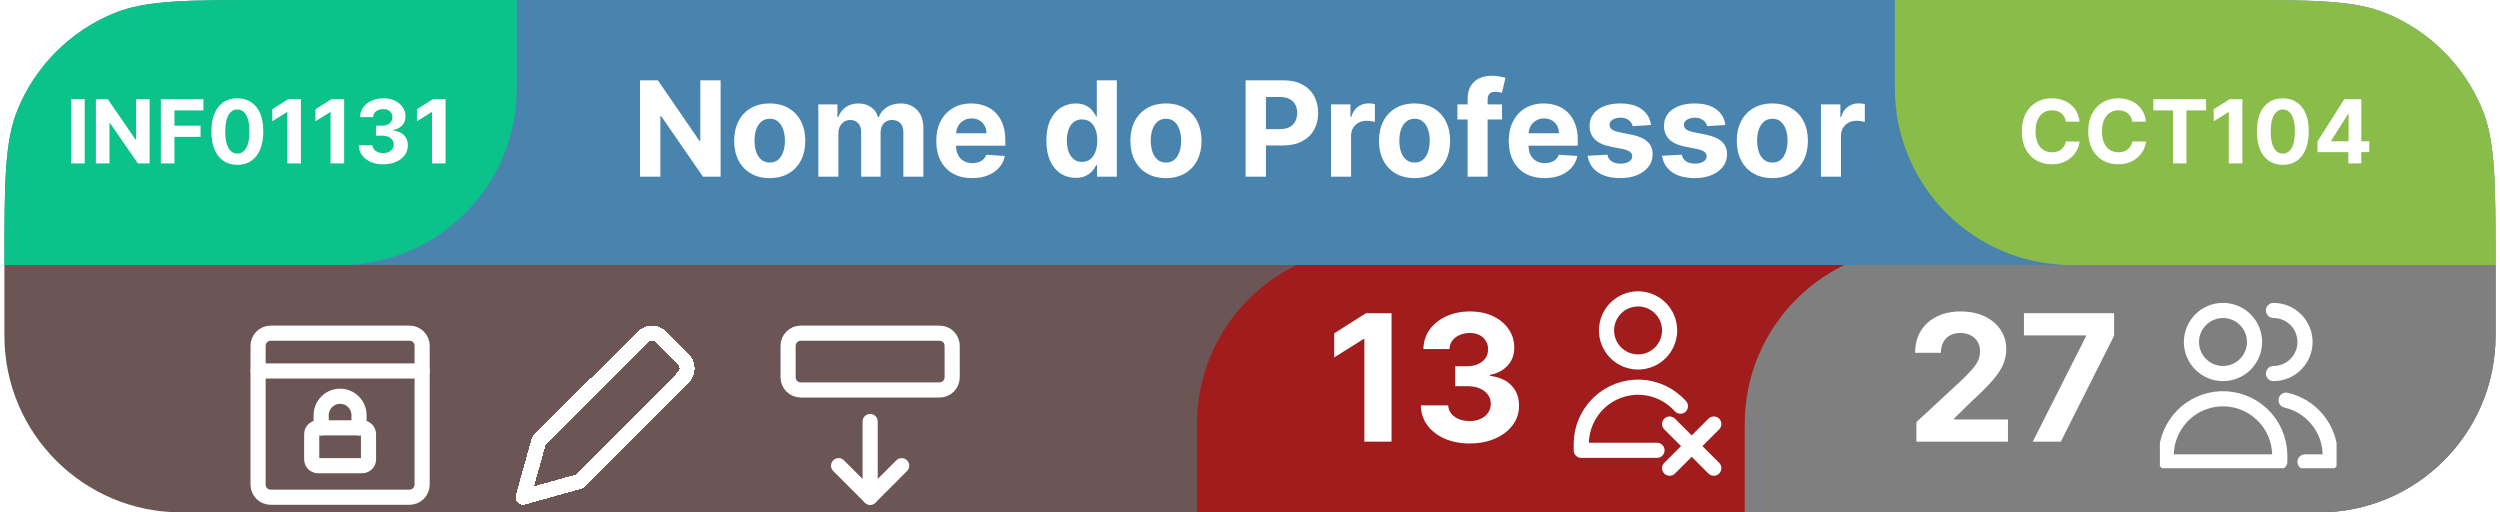 <svg width="283" height="58" viewBox="0 0 283 58" fill="none" xmlns="http://www.w3.org/2000/svg">
<g id="Property 1=Smaller Colapsada">
<g id="Bottom">
<g clip-path="url(#clip0_41_2300)">
<path d="M0.5 30H282.5V38C282.5 49.046 273.546 58 262.5 58H20.5C9.454 58 0.5 49.046 0.5 38V30Z" fill="#6C5555"/>
<g id="Fita de conflitos">
<path d="M135.5 48C135.5 36.954 144.454 28 155.5 28H282.5C282.5 44.569 269.069 58 252.5 58H135.5V48Z" fill="#A11C1C"/>
<g id="Conflict Counter">
<path id="N&#195;&#186;mero de conflitos" d="M157.523 35.455V50H154.447V38.374H154.362L151.031 40.462V37.734L154.632 35.455H157.523ZM166.356 50.199C165.296 50.199 164.351 50.017 163.522 49.652C162.699 49.283 162.047 48.776 161.569 48.132C161.096 47.483 160.852 46.735 160.838 45.888H163.934C163.953 46.243 164.069 46.555 164.282 46.825C164.5 47.09 164.789 47.296 165.149 47.443C165.509 47.59 165.913 47.663 166.363 47.663C166.832 47.663 167.246 47.581 167.606 47.415C167.966 47.249 168.248 47.019 168.451 46.726C168.655 46.432 168.757 46.094 168.757 45.71C168.757 45.322 168.648 44.979 168.43 44.68C168.217 44.377 167.909 44.141 167.507 43.97C167.109 43.8 166.636 43.715 166.086 43.715H164.73V41.456H166.086C166.55 41.456 166.96 41.376 167.315 41.215C167.675 41.053 167.954 40.831 168.153 40.547C168.352 40.258 168.451 39.922 168.451 39.538C168.451 39.174 168.364 38.854 168.189 38.58C168.018 38.3 167.777 38.082 167.464 37.926C167.156 37.77 166.797 37.692 166.385 37.692C165.968 37.692 165.587 37.767 165.241 37.919C164.895 38.066 164.618 38.276 164.41 38.551C164.202 38.826 164.091 39.148 164.076 39.517H161.129C161.143 38.679 161.382 37.94 161.846 37.301C162.31 36.662 162.935 36.162 163.721 35.803C164.512 35.438 165.404 35.256 166.399 35.256C167.403 35.256 168.281 35.438 169.034 35.803C169.787 36.167 170.371 36.66 170.788 37.28C171.209 37.895 171.418 38.587 171.413 39.354C171.418 40.168 171.164 40.847 170.653 41.392C170.146 41.937 169.486 42.282 168.672 42.429V42.543C169.742 42.68 170.556 43.052 171.115 43.658C171.678 44.259 171.958 45.012 171.953 45.916C171.958 46.745 171.718 47.481 171.235 48.125C170.757 48.769 170.097 49.276 169.254 49.645C168.411 50.014 167.445 50.199 166.356 50.199Z" fill="white"/>
</g>
<g id="User Remove Subtract">
<g id="user-remove-subtract--actions-remove-close-geometric-human-person-minus-single-up-user">
<path id="Vector" d="M185.429 40.976C186.376 40.976 187.284 40.6 187.954 39.93C188.624 39.26 189 38.352 189 37.405C189 36.458 188.624 35.549 187.954 34.879C187.284 34.21 186.376 33.833 185.429 33.833C184.481 33.833 183.573 34.21 182.903 34.879C182.233 35.549 181.857 36.458 181.857 37.405C181.857 38.352 182.233 39.26 182.903 39.93C183.573 40.6 184.481 40.976 185.429 40.976Z" stroke="white" stroke-width="1.714" stroke-linecap="round" stroke-linejoin="round"/>
<path id="Vector_2" d="M187.571 50.976H179V50.202C179.009 49.338 179.192 48.485 179.537 47.694C179.883 46.902 180.384 46.188 181.011 45.594C181.638 45 182.377 44.538 183.187 44.235C183.996 43.933 184.857 43.796 185.72 43.833C186.575 43.874 187.413 44.084 188.186 44.452C188.958 44.82 189.65 45.338 190.22 45.976" stroke="white" stroke-width="1.714" stroke-linecap="round" stroke-linejoin="round"/>
</g>
<g id="X">
<path id="Vector_3" d="M189 48L194 53" stroke="white" stroke-width="1.714" stroke-linecap="round" stroke-linejoin="round"/>
<path id="Vector_3_2" d="M194 48L189 53" stroke="white" stroke-width="1.714" stroke-linecap="round" stroke-linejoin="round"/>
</g>
</g>
</g>
<g id="Fita de inscritos">
<path d="M197.5 48C197.5 36.954 206.454 28 217.5 28H282.5V38C282.5 49.046 273.546 58 262.5 58H197.5V48Z" fill="#7F7F7F"/>
<g id="Participants Number">
<path id="N&#195;&#186;mero de alunos inscritos" d="M216.933 50V47.784L222.11 42.99C222.551 42.564 222.92 42.18 223.218 41.84C223.521 41.499 223.751 41.165 223.907 40.838C224.064 40.507 224.142 40.149 224.142 39.766C224.142 39.34 224.045 38.972 223.85 38.665C223.656 38.352 223.391 38.113 223.055 37.947C222.719 37.777 222.338 37.692 221.912 37.692C221.467 37.692 221.078 37.782 220.747 37.962C220.415 38.142 220.16 38.4 219.98 38.736C219.8 39.072 219.71 39.472 219.71 39.936H216.791C216.791 38.984 217.006 38.158 217.437 37.457C217.868 36.757 218.472 36.215 219.248 35.831C220.025 35.447 220.92 35.256 221.933 35.256C222.975 35.256 223.881 35.44 224.653 35.81C225.43 36.174 226.033 36.681 226.464 37.33C226.895 37.978 227.11 38.722 227.11 39.56C227.11 40.109 227.002 40.651 226.784 41.186C226.571 41.721 226.19 42.315 225.64 42.969C225.091 43.617 224.317 44.396 223.318 45.305L221.194 47.386V47.486H227.302V50H216.933ZM230.106 50L236.136 38.068V37.969H229.112V35.455H239.317V38.004L233.281 50H230.106Z" fill="white"/>
</g>
<g id="User Multiple Group" clip-path="url(#clip1_41_2300)">
<g id="user-multiple-group--close-geometric-human-multiple-person-up-user">
<path id="Vector_4" d="M251.643 42.286C252.59 42.286 253.498 41.91 254.168 41.24C254.838 40.57 255.214 39.661 255.214 38.714C255.214 37.767 254.838 36.859 254.168 36.189C253.498 35.519 252.59 35.143 251.643 35.143C250.696 35.143 249.787 35.519 249.117 36.189C248.448 36.859 248.071 37.767 248.071 38.714C248.071 39.661 248.448 40.57 249.117 41.24C249.787 41.91 250.696 42.286 251.643 42.286Z" stroke="white" stroke-width="1.714" stroke-linecap="round" stroke-linejoin="round"/>
<path id="Vector_2_2" d="M245.214 52.286H258.071V51.511C258.062 50.648 257.88 49.795 257.534 49.003C257.189 48.212 256.688 47.498 256.061 46.903C255.434 46.309 254.694 45.847 253.885 45.545C253.076 45.242 252.214 45.106 251.351 45.143C249.709 45.221 248.158 45.924 247.017 47.108C245.876 48.292 245.231 49.867 245.214 51.511V52.286Z" stroke="white" stroke-width="1.714" stroke-linecap="round" stroke-linejoin="round"/>
<path id="Vector_3_3" d="M257.357 42.286C258.304 42.286 259.213 41.91 259.882 41.24C260.552 40.57 260.928 39.661 260.928 38.714C260.928 37.767 260.552 36.859 259.882 36.189C259.213 35.519 258.304 35.143 257.357 35.143" stroke="white" stroke-width="1.714" stroke-linecap="round" stroke-linejoin="round"/>
<path id="Vector_4_2" d="M260.929 52.286H263.786V51.511C263.77 50.065 263.269 48.666 262.362 47.539C261.455 46.413 260.195 45.624 258.786 45.3" stroke="white" stroke-width="1.714" stroke-linecap="round" stroke-linejoin="round"/>
</g>
</g>
</g>
<g id="Class Lock Icon" filter="url(#filter0_d_41_2300)">
<g id="browser-lock--secure-password-window-browser-lock-security-login-encryption">
<path id="Vector 2567" d="M35.286 48V45.143C35.286 44.953 35.361 44.772 35.495 44.638C35.629 44.504 35.811 44.429 36 44.429H41C41.189 44.429 41.371 44.504 41.505 44.638C41.639 44.772 41.714 44.953 41.714 45.143V48C41.714 48.19 41.639 48.371 41.505 48.505C41.371 48.639 41.189 48.714 41 48.714H36C35.811 48.714 35.629 48.639 35.495 48.505C35.361 48.371 35.286 48.19 35.286 48Z" stroke="white" stroke-width="1.714" stroke-linejoin="round"/>
<path id="Vector 2568" d="M36.357 44.429V43C36.357 42.432 36.583 41.887 36.985 41.485C37.387 41.083 37.932 40.857 38.5 40.857C39.068 40.857 39.613 41.083 40.015 41.485C40.417 41.887 40.643 42.432 40.643 43V44.429" stroke="white" stroke-width="1.714" stroke-linecap="round" stroke-linejoin="round"/>
<path id="Vector_5" d="M29.214 37.992H47.786" stroke="white" stroke-width="1.714" stroke-linecap="round" stroke-linejoin="round"/>
<path id="Vector_2_3" d="M46.357 33.714H30.643C30.264 33.714 29.901 33.865 29.633 34.133C29.365 34.401 29.214 34.764 29.214 35.143V50.857C29.214 51.236 29.365 51.599 29.633 51.867C29.901 52.135 30.264 52.286 30.643 52.286H46.357C46.736 52.286 47.099 52.135 47.367 51.867C47.635 51.599 47.786 51.236 47.786 50.857V35.143C47.786 34.764 47.635 34.401 47.367 34.133C47.099 33.865 46.736 33.714 46.357 33.714Z" stroke="white" stroke-width="1.714" stroke-linecap="round" stroke-linejoin="round"/>
</g>
</g>
<g id="Pencil">
<g id="pencil--change-edit-modify-pencil-write-writing">
<g id="Vector_6" filter="url(#filter1_d_41_2300)">
<path d="M65.643 50.486L59.214 52.286L61.014 45.857L72.786 34.143C72.919 34.007 73.078 33.899 73.253 33.825C73.428 33.751 73.617 33.713 73.807 33.713C73.998 33.713 74.186 33.751 74.361 33.825C74.537 33.899 74.695 34.007 74.829 34.143L77.357 36.686C77.491 36.819 77.597 36.977 77.669 37.151C77.742 37.325 77.779 37.511 77.779 37.7C77.779 37.889 77.742 38.075 77.669 38.249C77.597 38.423 77.491 38.581 77.357 38.714L65.643 50.486Z" stroke="white" stroke-width="1.714" stroke-linecap="round" stroke-linejoin="round" shape-rendering="crispEdges"/>
</g>
</g>
</g>
<g id="Expand" filter="url(#filter2_d_41_2300)">
<g id="Expand Group">
<path id="Arrow base" d="M98.5 43.714V52.286" stroke="white" stroke-width="1.714" stroke-linecap="round" stroke-linejoin="round"/>
<path id="Arrow" d="M94.929 48.714L98.5 52.286L102.071 48.714" stroke="white" stroke-width="1.714" stroke-linecap="round" stroke-linejoin="round"/>
<path id="Base" d="M89.214 35.143V38.714C89.214 39.093 89.365 39.456 89.633 39.724C89.901 39.992 90.264 40.143 90.643 40.143H106.357C106.736 40.143 107.099 39.992 107.367 39.724C107.635 39.456 107.786 39.093 107.786 38.714V35.143C107.786 34.764 107.635 34.401 107.367 34.133C107.099 33.865 106.736 33.714 106.357 33.714H90.643C90.264 33.714 89.901 33.865 89.633 34.133C89.365 34.401 89.214 34.764 89.214 35.143Z" stroke="white" stroke-width="1.714" stroke-linecap="round" stroke-linejoin="round"/>
</g>
</g>
</g>
</g>
<g id="Top">
<g clip-path="url(#clip2_41_2300)">
<path d="M0.5 30C0.5 20.681 0.5 16.022 2.022 12.346C4.052 7.446 7.946 3.552 12.846 1.522C16.522 0 21.181 0 30.5 0H252.5C261.819 0 266.478 0 270.154 1.522C275.054 3.552 278.948 7.446 280.978 12.346C282.5 16.022 282.5 20.681 282.5 30H0.5Z" fill="#4984AE"/>
<g id="Name Frame">
<path id="Nome do Professor" d="M81.573 9.091V20H79.581L74.835 13.134H74.755V20H72.448V9.091H74.472L79.181 15.952H79.277V9.091H81.573ZM87.132 20.16C86.305 20.16 85.59 19.984 84.986 19.633C84.386 19.277 83.922 18.784 83.596 18.152C83.269 17.516 83.106 16.779 83.106 15.941C83.106 15.096 83.269 14.357 83.596 13.725C83.922 13.089 84.386 12.596 84.986 12.244C85.59 11.889 86.305 11.712 87.132 11.712C87.96 11.712 88.674 11.889 89.274 12.244C89.878 12.596 90.343 13.089 90.669 13.725C90.996 14.357 91.159 15.096 91.159 15.941C91.159 16.779 90.996 17.516 90.669 18.152C90.343 18.784 89.878 19.277 89.274 19.633C88.674 19.984 87.96 20.16 87.132 20.16ZM87.143 18.402C87.52 18.402 87.834 18.296 88.086 18.082C88.338 17.866 88.528 17.571 88.656 17.198C88.787 16.825 88.853 16.401 88.853 15.925C88.853 15.449 88.787 15.025 88.656 14.652C88.528 14.279 88.338 13.984 88.086 13.768C87.834 13.551 87.52 13.443 87.143 13.443C86.763 13.443 86.444 13.551 86.184 13.768C85.929 13.984 85.735 14.279 85.604 14.652C85.476 15.025 85.412 15.449 85.412 15.925C85.412 16.401 85.476 16.825 85.604 17.198C85.735 17.571 85.929 17.866 86.184 18.082C86.444 18.296 86.763 18.402 87.143 18.402ZM92.635 20V11.818H94.798V13.262H94.894C95.064 12.782 95.348 12.404 95.746 12.127C96.144 11.85 96.619 11.712 97.173 11.712C97.734 11.712 98.212 11.852 98.606 12.133C99 12.409 99.263 12.786 99.395 13.262H99.48C99.647 12.793 99.949 12.418 100.385 12.138C100.826 11.854 101.346 11.712 101.946 11.712C102.71 11.712 103.329 11.955 103.805 12.441C104.285 12.924 104.524 13.61 104.524 14.498V20H102.26V14.945C102.26 14.49 102.14 14.149 101.898 13.922C101.657 13.695 101.355 13.581 100.993 13.581C100.581 13.581 100.259 13.713 100.028 13.976C99.798 14.235 99.682 14.577 99.682 15.004V20H97.482V14.897C97.482 14.496 97.367 14.176 97.136 13.938C96.909 13.7 96.609 13.581 96.236 13.581C95.984 13.581 95.757 13.645 95.554 13.773C95.355 13.897 95.197 14.073 95.08 14.3C94.963 14.524 94.904 14.787 94.904 15.089V20H92.635ZM110.045 20.16C109.204 20.16 108.479 19.989 107.872 19.648C107.268 19.304 106.803 18.817 106.476 18.189C106.15 17.557 105.986 16.809 105.986 15.946C105.986 15.105 106.15 14.366 106.476 13.73C106.803 13.095 107.263 12.599 107.856 12.244C108.453 11.889 109.152 11.712 109.955 11.712C110.495 11.712 110.997 11.799 111.462 11.973C111.931 12.143 112.339 12.401 112.687 12.745C113.039 13.089 113.312 13.523 113.508 14.045C113.703 14.563 113.801 15.171 113.801 15.867V16.49H106.892V15.084H111.665C111.665 14.757 111.594 14.467 111.452 14.215C111.31 13.963 111.112 13.766 110.86 13.624C110.612 13.478 110.322 13.405 109.992 13.405C109.648 13.405 109.342 13.485 109.076 13.645C108.813 13.802 108.607 14.013 108.458 14.279C108.309 14.542 108.233 14.835 108.229 15.158V16.495C108.229 16.9 108.304 17.25 108.453 17.544C108.605 17.839 108.82 18.066 109.097 18.226C109.374 18.386 109.703 18.466 110.083 18.466C110.335 18.466 110.566 18.43 110.775 18.359C110.985 18.288 111.164 18.182 111.313 18.04C111.462 17.898 111.576 17.724 111.654 17.518L113.753 17.656C113.646 18.16 113.428 18.601 113.098 18.977C112.771 19.35 112.348 19.641 111.83 19.851C111.315 20.057 110.72 20.16 110.045 20.16ZM121.768 20.133C121.147 20.133 120.584 19.973 120.08 19.654C119.579 19.331 119.181 18.857 118.886 18.232C118.595 17.603 118.45 16.832 118.45 15.92C118.45 14.982 118.6 14.203 118.902 13.581C119.204 12.956 119.605 12.489 120.106 12.18C120.61 11.868 121.163 11.712 121.763 11.712C122.221 11.712 122.603 11.79 122.908 11.946C123.217 12.099 123.466 12.29 123.654 12.521C123.846 12.749 123.991 12.972 124.091 13.193H124.16V9.091H126.424V20H124.186V18.69H124.091C123.984 18.917 123.833 19.142 123.638 19.366C123.446 19.586 123.196 19.769 122.887 19.915C122.581 20.06 122.208 20.133 121.768 20.133ZM122.487 18.327C122.853 18.327 123.162 18.228 123.414 18.029C123.67 17.827 123.865 17.544 124 17.182C124.138 16.82 124.208 16.396 124.208 15.909C124.208 15.423 124.14 15 124.005 14.641C123.87 14.283 123.675 14.006 123.419 13.81C123.164 13.615 122.853 13.517 122.487 13.517C122.114 13.517 121.8 13.619 121.544 13.821C121.289 14.023 121.095 14.304 120.964 14.663C120.832 15.021 120.767 15.437 120.767 15.909C120.767 16.385 120.832 16.806 120.964 17.172C121.099 17.534 121.292 17.818 121.544 18.024C121.8 18.226 122.114 18.327 122.487 18.327ZM131.986 20.16C131.159 20.16 130.443 19.984 129.839 19.633C129.239 19.277 128.776 18.784 128.449 18.152C128.122 17.516 127.959 16.779 127.959 15.941C127.959 15.096 128.122 14.357 128.449 13.725C128.776 13.089 129.239 12.596 129.839 12.244C130.443 11.889 131.159 11.712 131.986 11.712C132.813 11.712 133.527 11.889 134.127 12.244C134.731 12.596 135.196 13.089 135.523 13.725C135.85 14.357 136.013 15.096 136.013 15.941C136.013 16.779 135.85 17.516 135.523 18.152C135.196 18.784 134.731 19.277 134.127 19.633C133.527 19.984 132.813 20.16 131.986 20.16ZM131.997 18.402C132.373 18.402 132.687 18.296 132.94 18.082C133.192 17.866 133.382 17.571 133.509 17.198C133.641 16.825 133.707 16.401 133.707 15.925C133.707 15.449 133.641 15.025 133.509 14.652C133.382 14.279 133.192 13.984 132.94 13.768C132.687 13.551 132.373 13.443 131.997 13.443C131.617 13.443 131.297 13.551 131.038 13.768C130.782 13.984 130.589 14.279 130.457 14.652C130.329 15.025 130.266 15.449 130.266 15.925C130.266 16.401 130.329 16.825 130.457 17.198C130.589 17.571 130.782 17.866 131.038 18.082C131.297 18.296 131.617 18.402 131.997 18.402ZM141.003 20V9.091H145.307C146.134 9.091 146.839 9.249 147.422 9.565C148.004 9.877 148.448 10.312 148.753 10.87C149.062 11.424 149.217 12.063 149.217 12.788C149.217 13.512 149.06 14.151 148.748 14.705C148.435 15.259 147.983 15.691 147.39 16C146.8 16.309 146.086 16.463 145.248 16.463H142.505V14.615H144.875C145.319 14.615 145.685 14.538 145.973 14.386C146.264 14.229 146.48 14.015 146.623 13.741C146.768 13.464 146.841 13.146 146.841 12.788C146.841 12.425 146.768 12.109 146.623 11.839C146.48 11.566 146.264 11.355 145.973 11.206C145.681 11.053 145.312 10.977 144.865 10.977H143.309V20H141.003ZM150.672 20V11.818H152.872V13.246H152.957C153.106 12.738 153.357 12.354 153.708 12.095C154.06 11.832 154.465 11.701 154.923 11.701C155.036 11.701 155.159 11.708 155.29 11.722C155.422 11.736 155.537 11.756 155.637 11.781V13.794C155.53 13.762 155.383 13.734 155.195 13.709C155.006 13.684 154.834 13.672 154.678 13.672C154.344 13.672 154.046 13.745 153.783 13.89C153.524 14.032 153.318 14.231 153.165 14.487C153.016 14.742 152.941 15.037 152.941 15.371V20H150.672ZM160.126 20.16C159.298 20.16 158.583 19.984 157.979 19.633C157.379 19.277 156.915 18.784 156.589 18.152C156.262 17.516 156.099 16.779 156.099 15.941C156.099 15.096 156.262 14.357 156.589 13.725C156.915 13.089 157.379 12.596 157.979 12.244C158.583 11.889 159.298 11.712 160.126 11.712C160.953 11.712 161.667 11.889 162.267 12.244C162.871 12.596 163.336 13.089 163.663 13.725C163.989 14.357 164.153 15.096 164.153 15.941C164.153 16.779 163.989 17.516 163.663 18.152C163.336 18.784 162.871 19.277 162.267 19.633C161.667 19.984 160.953 20.16 160.126 20.16ZM160.136 18.402C160.513 18.402 160.827 18.296 161.079 18.082C161.331 17.866 161.521 17.571 161.649 17.198C161.781 16.825 161.846 16.401 161.846 15.925C161.846 15.449 161.781 15.025 161.649 14.652C161.521 14.279 161.331 13.984 161.079 13.768C160.827 13.551 160.513 13.443 160.136 13.443C159.756 13.443 159.437 13.551 159.178 13.768C158.922 13.984 158.728 14.279 158.597 14.652C158.469 15.025 158.405 15.449 158.405 15.925C158.405 16.401 158.469 16.825 158.597 17.198C158.728 17.571 158.922 17.866 159.178 18.082C159.437 18.296 159.756 18.402 160.136 18.402ZM170.028 11.818V13.523H164.978V11.818H170.028ZM166.134 20V11.227C166.134 10.634 166.25 10.142 166.48 9.751C166.715 9.361 167.034 9.068 167.439 8.873C167.844 8.677 168.304 8.58 168.819 8.58C169.167 8.58 169.485 8.606 169.772 8.659C170.064 8.713 170.28 8.761 170.422 8.803L170.017 10.508C169.929 10.479 169.819 10.453 169.687 10.428C169.559 10.403 169.428 10.391 169.293 10.391C168.959 10.391 168.727 10.469 168.595 10.625C168.464 10.778 168.398 10.992 168.398 11.27V20H166.134ZM174.85 20.16C174.008 20.16 173.284 19.989 172.677 19.648C172.073 19.304 171.608 18.817 171.281 18.189C170.954 17.557 170.791 16.809 170.791 15.946C170.791 15.105 170.954 14.366 171.281 13.73C171.608 13.095 172.068 12.599 172.661 12.244C173.257 11.889 173.957 11.712 174.759 11.712C175.299 11.712 175.802 11.799 176.267 11.973C176.736 12.143 177.144 12.401 177.492 12.745C177.844 13.089 178.117 13.523 178.312 14.045C178.508 14.563 178.605 15.171 178.605 15.867V16.49H171.697V15.084H176.469C176.469 14.757 176.398 14.467 176.256 14.215C176.114 13.963 175.917 13.766 175.665 13.624C175.416 13.478 175.127 13.405 174.797 13.405C174.452 13.405 174.147 13.485 173.881 13.645C173.618 13.802 173.412 14.013 173.263 14.279C173.114 14.542 173.037 14.835 173.034 15.158V16.495C173.034 16.9 173.108 17.25 173.257 17.544C173.41 17.839 173.625 18.066 173.902 18.226C174.179 18.386 174.507 18.466 174.887 18.466C175.139 18.466 175.37 18.43 175.58 18.359C175.789 18.288 175.969 18.182 176.118 18.04C176.267 17.898 176.381 17.724 176.459 17.518L178.557 17.656C178.451 18.16 178.233 18.601 177.902 18.977C177.576 19.35 177.153 19.641 176.634 19.851C176.12 20.057 175.525 20.16 174.85 20.16ZM186.894 14.151L184.816 14.279C184.781 14.102 184.704 13.942 184.587 13.8C184.47 13.654 184.316 13.539 184.124 13.454C183.936 13.365 183.71 13.32 183.447 13.32C183.096 13.32 182.799 13.395 182.558 13.544C182.316 13.69 182.196 13.885 182.196 14.13C182.196 14.325 182.274 14.49 182.43 14.625C182.586 14.76 182.854 14.869 183.234 14.95L184.715 15.249C185.511 15.412 186.104 15.675 186.494 16.037C186.885 16.399 187.08 16.875 187.08 17.465C187.08 18.001 186.922 18.471 186.606 18.876C186.294 19.281 185.864 19.597 185.317 19.824C184.774 20.048 184.147 20.16 183.437 20.16C182.354 20.16 181.491 19.934 180.848 19.483C180.209 19.029 179.834 18.411 179.724 17.63L181.956 17.512C182.023 17.843 182.187 18.095 182.446 18.269C182.705 18.439 183.037 18.524 183.442 18.524C183.84 18.524 184.159 18.448 184.401 18.296C184.646 18.139 184.77 17.939 184.774 17.694C184.77 17.488 184.683 17.319 184.513 17.188C184.342 17.053 184.079 16.95 183.724 16.879L182.307 16.596C181.508 16.436 180.914 16.159 180.523 15.765C180.136 15.371 179.942 14.869 179.942 14.258C179.942 13.732 180.084 13.28 180.369 12.899C180.656 12.52 181.059 12.227 181.578 12.021C182.1 11.815 182.71 11.712 183.41 11.712C184.443 11.712 185.257 11.93 185.85 12.367C186.446 12.804 186.794 13.398 186.894 14.151ZM195.317 14.151L193.239 14.279C193.204 14.102 193.127 13.942 193.01 13.8C192.893 13.654 192.738 13.539 192.547 13.454C192.358 13.365 192.133 13.32 191.87 13.32C191.519 13.32 191.222 13.395 190.981 13.544C190.739 13.69 190.618 13.885 190.618 14.13C190.618 14.325 190.697 14.49 190.853 14.625C191.009 14.76 191.277 14.869 191.657 14.95L193.138 15.249C193.933 15.412 194.526 15.675 194.917 16.037C195.308 16.399 195.503 16.875 195.503 17.465C195.503 18.001 195.345 18.471 195.029 18.876C194.716 19.281 194.287 19.597 193.74 19.824C193.197 20.048 192.57 20.16 191.86 20.16C190.776 20.16 189.914 19.934 189.271 19.483C188.632 19.029 188.257 18.411 188.147 17.63L190.379 17.512C190.446 17.843 190.61 18.095 190.869 18.269C191.128 18.439 191.46 18.524 191.865 18.524C192.263 18.524 192.582 18.448 192.824 18.296C193.069 18.139 193.193 17.939 193.197 17.694C193.193 17.488 193.106 17.319 192.936 17.188C192.765 17.053 192.502 16.95 192.147 16.879L190.73 16.596C189.931 16.436 189.336 16.159 188.946 15.765C188.559 15.371 188.365 14.869 188.365 14.258C188.365 13.732 188.507 13.28 188.791 12.899C189.079 12.52 189.482 12.227 190.001 12.021C190.523 11.815 191.133 11.712 191.833 11.712C192.866 11.712 193.68 11.93 194.273 12.367C194.869 12.804 195.217 13.398 195.317 14.151ZM200.629 20.16C199.801 20.16 199.086 19.984 198.482 19.633C197.882 19.277 197.418 18.784 197.092 18.152C196.765 17.516 196.602 16.779 196.602 15.941C196.602 15.096 196.765 14.357 197.092 13.725C197.418 13.089 197.882 12.596 198.482 12.244C199.086 11.889 199.801 11.712 200.629 11.712C201.456 11.712 202.17 11.889 202.77 12.244C203.374 12.596 203.839 13.089 204.166 13.725C204.492 14.357 204.656 15.096 204.656 15.941C204.656 16.779 204.492 17.516 204.166 18.152C203.839 18.784 203.374 19.277 202.77 19.633C202.17 19.984 201.456 20.16 200.629 20.16ZM200.639 18.402C201.016 18.402 201.33 18.296 201.582 18.082C201.834 17.866 202.024 17.571 202.152 17.198C202.283 16.825 202.349 16.401 202.349 15.925C202.349 15.449 202.283 15.025 202.152 14.652C202.024 14.279 201.834 13.984 201.582 13.768C201.33 13.551 201.016 13.443 200.639 13.443C200.259 13.443 199.94 13.551 199.68 13.768C199.425 13.984 199.231 14.279 199.1 14.652C198.972 15.025 198.908 15.449 198.908 15.925C198.908 16.401 198.972 16.825 199.1 17.198C199.231 17.571 199.425 17.866 199.68 18.082C199.94 18.296 200.259 18.402 200.639 18.402ZM206.131 20V11.818H208.331V13.246H208.416C208.565 12.738 208.816 12.354 209.167 12.095C209.519 11.832 209.924 11.701 210.382 11.701C210.495 11.701 210.618 11.708 210.749 11.722C210.881 11.736 210.996 11.756 211.096 11.781V13.794C210.989 13.762 210.842 13.734 210.653 13.709C210.465 13.684 210.293 13.672 210.137 13.672C209.803 13.672 209.505 13.745 209.242 13.89C208.983 14.032 208.777 14.231 208.624 14.487C208.475 14.742 208.4 15.037 208.4 15.371V20H206.131Z" fill="white"/>
</g>
<g id="Classcode">
<path d="M0.5 20C0.5 8.954 9.454 0 20.5 0H58.5V10C58.5 21.046 49.546 30 38.5 30H0.5V20Z" fill="#0BC28B"/>
<path id="C&#195;&#179;digo Disciplina" d="M9.59 11.227V18.5H8.052V11.227H9.59ZM16.938 11.227V18.5H15.61L12.446 13.923H12.392V18.5H10.855V11.227H12.204L15.343 15.801H15.407V11.227H16.938ZM18.208 18.5V11.227H23.024V12.495H19.746V14.228H22.704V15.496H19.746V18.5H18.208ZM26.867 18.66C26.256 18.657 25.73 18.507 25.29 18.209C24.852 17.91 24.515 17.479 24.278 16.913C24.044 16.347 23.928 15.666 23.93 14.871C23.93 14.078 24.047 13.402 24.282 12.843C24.518 12.284 24.856 11.859 25.294 11.568C25.734 11.275 26.258 11.128 26.867 11.128C27.475 11.128 27.998 11.275 28.436 11.568C28.877 11.862 29.215 12.288 29.452 12.847C29.689 13.403 29.806 14.078 29.804 14.871C29.804 15.669 29.685 16.35 29.448 16.916C29.214 17.482 28.878 17.914 28.44 18.212C28.002 18.511 27.478 18.66 26.867 18.66ZM26.867 17.385C27.284 17.385 27.616 17.175 27.865 16.756C28.113 16.337 28.236 15.709 28.234 14.871C28.234 14.319 28.177 13.86 28.064 13.493C27.952 13.126 27.794 12.85 27.588 12.665C27.384 12.481 27.144 12.389 26.867 12.389C26.453 12.389 26.121 12.596 25.872 13.01C25.624 13.424 25.498 14.044 25.496 14.871C25.496 15.43 25.552 15.896 25.663 16.27C25.777 16.642 25.936 16.921 26.142 17.108C26.348 17.293 26.59 17.385 26.867 17.385ZM34.064 11.227V18.5H32.526V12.687H32.484L30.818 13.731V12.367L32.619 11.227H34.064ZM38.957 11.227V18.5H37.419V12.687H37.376L35.711 13.731V12.367L37.511 11.227H38.957ZM43.373 18.599C42.843 18.599 42.371 18.508 41.956 18.326C41.545 18.141 41.219 17.888 40.98 17.566C40.743 17.242 40.621 16.868 40.614 16.444H42.163C42.172 16.621 42.23 16.778 42.337 16.913C42.445 17.045 42.59 17.148 42.77 17.222C42.95 17.295 43.152 17.332 43.377 17.332C43.611 17.332 43.819 17.29 43.998 17.207C44.178 17.125 44.319 17.01 44.421 16.863C44.523 16.716 44.574 16.547 44.574 16.355C44.574 16.161 44.519 15.989 44.41 15.84C44.304 15.689 44.15 15.57 43.949 15.485C43.75 15.4 43.513 15.357 43.239 15.357H42.56V14.228H43.239C43.471 14.228 43.675 14.188 43.853 14.107C44.033 14.027 44.172 13.915 44.272 13.773C44.371 13.629 44.421 13.461 44.421 13.269C44.421 13.087 44.377 12.927 44.29 12.79C44.204 12.65 44.084 12.541 43.927 12.463C43.773 12.385 43.594 12.346 43.388 12.346C43.179 12.346 42.989 12.384 42.816 12.46C42.643 12.533 42.505 12.638 42.4 12.776C42.296 12.913 42.241 13.074 42.233 13.258H40.76C40.767 12.839 40.886 12.47 41.118 12.151C41.35 11.831 41.663 11.581 42.056 11.401C42.451 11.219 42.898 11.128 43.395 11.128C43.897 11.128 44.336 11.219 44.712 11.401C45.089 11.584 45.381 11.83 45.589 12.14C45.8 12.448 45.904 12.793 45.902 13.177C45.904 13.584 45.778 13.924 45.522 14.196C45.269 14.468 44.938 14.641 44.531 14.714V14.771C45.066 14.84 45.473 15.026 45.753 15.329C46.034 15.63 46.174 16.006 46.172 16.458C46.174 16.872 46.054 17.241 45.813 17.562C45.574 17.884 45.244 18.138 44.822 18.322C44.401 18.507 43.918 18.599 43.373 18.599ZM50.441 11.227V18.5H48.903V12.687H48.861L47.195 13.731V12.367L48.996 11.227H50.441Z" fill="white"/>
</g>
<g id="Classcode_2">
<path d="M282.5 20C282.5 8.954 273.546 0 262.5 0H214.5V10C214.5 21.046 223.454 30 234.5 30H282.5V20Z" fill="#89BC48"/>
<path id="C&#195;&#179;digo Disciplina_2" d="M235.412 13.773H233.857C233.828 13.572 233.77 13.393 233.683 13.237C233.595 13.079 233.483 12.944 233.346 12.832C233.208 12.721 233.05 12.636 232.87 12.577C232.692 12.518 232.499 12.488 232.291 12.488C231.914 12.488 231.587 12.581 231.307 12.768C231.028 12.953 230.811 13.223 230.657 13.578C230.503 13.931 230.426 14.359 230.426 14.864C230.426 15.382 230.503 15.818 230.657 16.171C230.814 16.523 231.031 16.79 231.311 16.97C231.59 17.149 231.913 17.239 232.28 17.239C232.486 17.239 232.677 17.212 232.852 17.158C233.029 17.103 233.187 17.024 233.324 16.92C233.462 16.813 233.575 16.684 233.665 16.533C233.757 16.381 233.821 16.208 233.857 16.014L235.412 16.021C235.372 16.355 235.271 16.677 235.11 16.987C234.952 17.295 234.738 17.571 234.468 17.815C234.2 18.056 233.881 18.248 233.509 18.39C233.14 18.53 232.722 18.599 232.255 18.599C231.607 18.599 231.027 18.453 230.515 18.159C230.006 17.866 229.604 17.441 229.308 16.884C229.014 16.328 228.868 15.654 228.868 14.864C228.868 14.07 229.017 13.396 229.315 12.839C229.613 12.283 230.018 11.859 230.529 11.568C231.041 11.275 231.616 11.128 232.255 11.128C232.677 11.128 233.067 11.187 233.427 11.305C233.789 11.424 234.11 11.597 234.39 11.824C234.669 12.049 234.896 12.325 235.071 12.651C235.249 12.978 235.363 13.352 235.412 13.773ZM242.932 13.773H241.376C241.348 13.572 241.29 13.393 241.202 13.237C241.115 13.079 241.002 12.944 240.865 12.832C240.728 12.721 240.569 12.636 240.389 12.577C240.212 12.518 240.019 12.488 239.81 12.488C239.434 12.488 239.106 12.581 238.827 12.768C238.547 12.953 238.331 13.223 238.177 13.578C238.023 13.931 237.946 14.359 237.946 14.864C237.946 15.382 238.023 15.818 238.177 16.171C238.333 16.523 238.551 16.79 238.83 16.97C239.11 17.149 239.433 17.239 239.8 17.239C240.006 17.239 240.196 17.212 240.371 17.158C240.549 17.103 240.706 17.024 240.844 16.92C240.981 16.813 241.095 16.684 241.185 16.533C241.277 16.381 241.341 16.208 241.376 16.014L242.932 16.021C242.892 16.355 242.791 16.677 242.63 16.987C242.471 17.295 242.257 17.571 241.987 17.815C241.72 18.056 241.4 18.248 241.028 18.39C240.659 18.53 240.241 18.599 239.775 18.599C239.126 18.599 238.546 18.453 238.035 18.159C237.526 17.866 237.123 17.441 236.827 16.884C236.534 16.328 236.387 15.654 236.387 14.864C236.387 14.07 236.536 13.396 236.835 12.839C237.133 12.283 237.538 11.859 238.049 11.568C238.56 11.275 239.136 11.128 239.775 11.128C240.196 11.128 240.587 11.187 240.947 11.305C241.309 11.424 241.63 11.597 241.909 11.824C242.188 12.049 242.416 12.325 242.591 12.651C242.768 12.978 242.882 13.352 242.932 13.773ZM243.757 12.495V11.227H249.73V12.495H247.504V18.5H245.984V12.495H243.757ZM253.836 11.227V18.5H252.298V12.687H252.255L250.59 13.731V12.367L252.39 11.227H253.836ZM258.416 18.66C257.805 18.657 257.279 18.507 256.839 18.209C256.401 17.91 256.064 17.479 255.827 16.913C255.593 16.347 255.477 15.666 255.479 14.871C255.479 14.078 255.596 13.402 255.83 12.843C256.067 12.284 256.405 11.859 256.843 11.568C257.283 11.275 257.807 11.128 258.416 11.128C259.024 11.128 259.547 11.275 259.985 11.568C260.426 11.862 260.764 12.288 261.001 12.847C261.238 13.403 261.355 14.078 261.352 14.871C261.352 15.669 261.234 16.35 260.997 16.916C260.763 17.482 260.427 17.914 259.989 18.212C259.551 18.511 259.026 18.66 258.416 18.66ZM258.416 17.385C258.832 17.385 259.165 17.175 259.414 16.756C259.662 16.337 259.785 15.709 259.783 14.871C259.783 14.319 259.726 13.86 259.612 13.493C259.501 13.126 259.343 12.85 259.137 12.665C258.933 12.481 258.693 12.389 258.416 12.389C258.001 12.389 257.67 12.596 257.421 13.01C257.173 13.424 257.047 14.044 257.045 14.871C257.045 15.43 257.101 15.896 257.212 16.27C257.325 16.642 257.485 16.921 257.691 17.108C257.897 17.293 258.139 17.385 258.416 17.385ZM262.339 17.222V16.011L265.375 11.227H266.419V12.903H265.801L263.887 15.932V15.989H268.202V17.222H262.339ZM265.83 18.5V16.852L265.858 16.316V11.227H267.3V18.5H265.83Z" fill="white"/>
</g>
</g>
</g>
</g>
<defs>
<filter id="filter0_d_41_2300" x="24.357" y="32.857" width="28.286" height="28.286" filterUnits="userSpaceOnUse" color-interpolation-filters="sRGB">
<feFlood flood-opacity="0" result="BackgroundImageFix"/>
<feColorMatrix in="SourceAlpha" type="matrix" values="0 0 0 0 0 0 0 0 0 0 0 0 0 0 0 0 0 0 127 0" result="hardAlpha"/>
<feOffset dy="4"/>
<feGaussianBlur stdDeviation="2"/>
<feComposite in2="hardAlpha" operator="out"/>
<feColorMatrix type="matrix" values="0 0 0 0 0 0 0 0 0 0 0 0 0 0 0 0 0 0 0.25 0"/>
<feBlend mode="normal" in2="BackgroundImageFix" result="effect1_dropShadow_41_2300"/>
<feBlend mode="normal" in="SourceGraphic" in2="effect1_dropShadow_41_2300" result="shape"/>
</filter>
<filter id="filter1_d_41_2300" x="54.357" y="32.856" width="28.279" height="28.287" filterUnits="userSpaceOnUse" color-interpolation-filters="sRGB">
<feFlood flood-opacity="0" result="BackgroundImageFix"/>
<feColorMatrix in="SourceAlpha" type="matrix" values="0 0 0 0 0 0 0 0 0 0 0 0 0 0 0 0 0 0 127 0" result="hardAlpha"/>
<feOffset dy="4"/>
<feGaussianBlur stdDeviation="2"/>
<feComposite in2="hardAlpha" operator="out"/>
<feColorMatrix type="matrix" values="0 0 0 0 0 0 0 0 0 0 0 0 0 0 0 0 0 0 0.25 0"/>
<feBlend mode="normal" in2="BackgroundImageFix" result="effect1_dropShadow_41_2300"/>
<feBlend mode="normal" in="SourceGraphic" in2="effect1_dropShadow_41_2300" result="shape"/>
</filter>
<filter id="filter2_d_41_2300" x="84.357" y="32.857" width="28.286" height="28.286" filterUnits="userSpaceOnUse" color-interpolation-filters="sRGB">
<feFlood flood-opacity="0" result="BackgroundImageFix"/>
<feColorMatrix in="SourceAlpha" type="matrix" values="0 0 0 0 0 0 0 0 0 0 0 0 0 0 0 0 0 0 127 0" result="hardAlpha"/>
<feOffset dy="4"/>
<feGaussianBlur stdDeviation="2"/>
<feComposite in2="hardAlpha" operator="out"/>
<feColorMatrix type="matrix" values="0 0 0 0 0 0 0 0 0 0 0 0 0 0 0 0 0 0 0.25 0"/>
<feBlend mode="normal" in2="BackgroundImageFix" result="effect1_dropShadow_41_2300"/>
<feBlend mode="normal" in="SourceGraphic" in2="effect1_dropShadow_41_2300" result="shape"/>
</filter>
<clipPath id="clip0_41_2300">
<path d="M0.5 30H282.5V38C282.5 49.046 273.546 58 262.5 58H20.5C9.454 58 0.5 49.046 0.5 38V30Z" fill="white"/>
</clipPath>
<clipPath id="clip1_41_2300">
<rect width="20" height="20" fill="white" transform="translate(244.5 33)"/>
</clipPath>
<clipPath id="clip2_41_2300">
<path d="M0.5 30C0.5 20.681 0.5 16.022 2.022 12.346C4.052 7.446 7.946 3.552 12.846 1.522C16.522 0 21.181 0 30.5 0H252.5C261.819 0 266.478 0 270.154 1.522C275.054 3.552 278.948 7.446 280.978 12.346C282.5 16.022 282.5 20.681 282.5 30H0.5Z" fill="white"/>
</clipPath>
</defs>
</svg>
